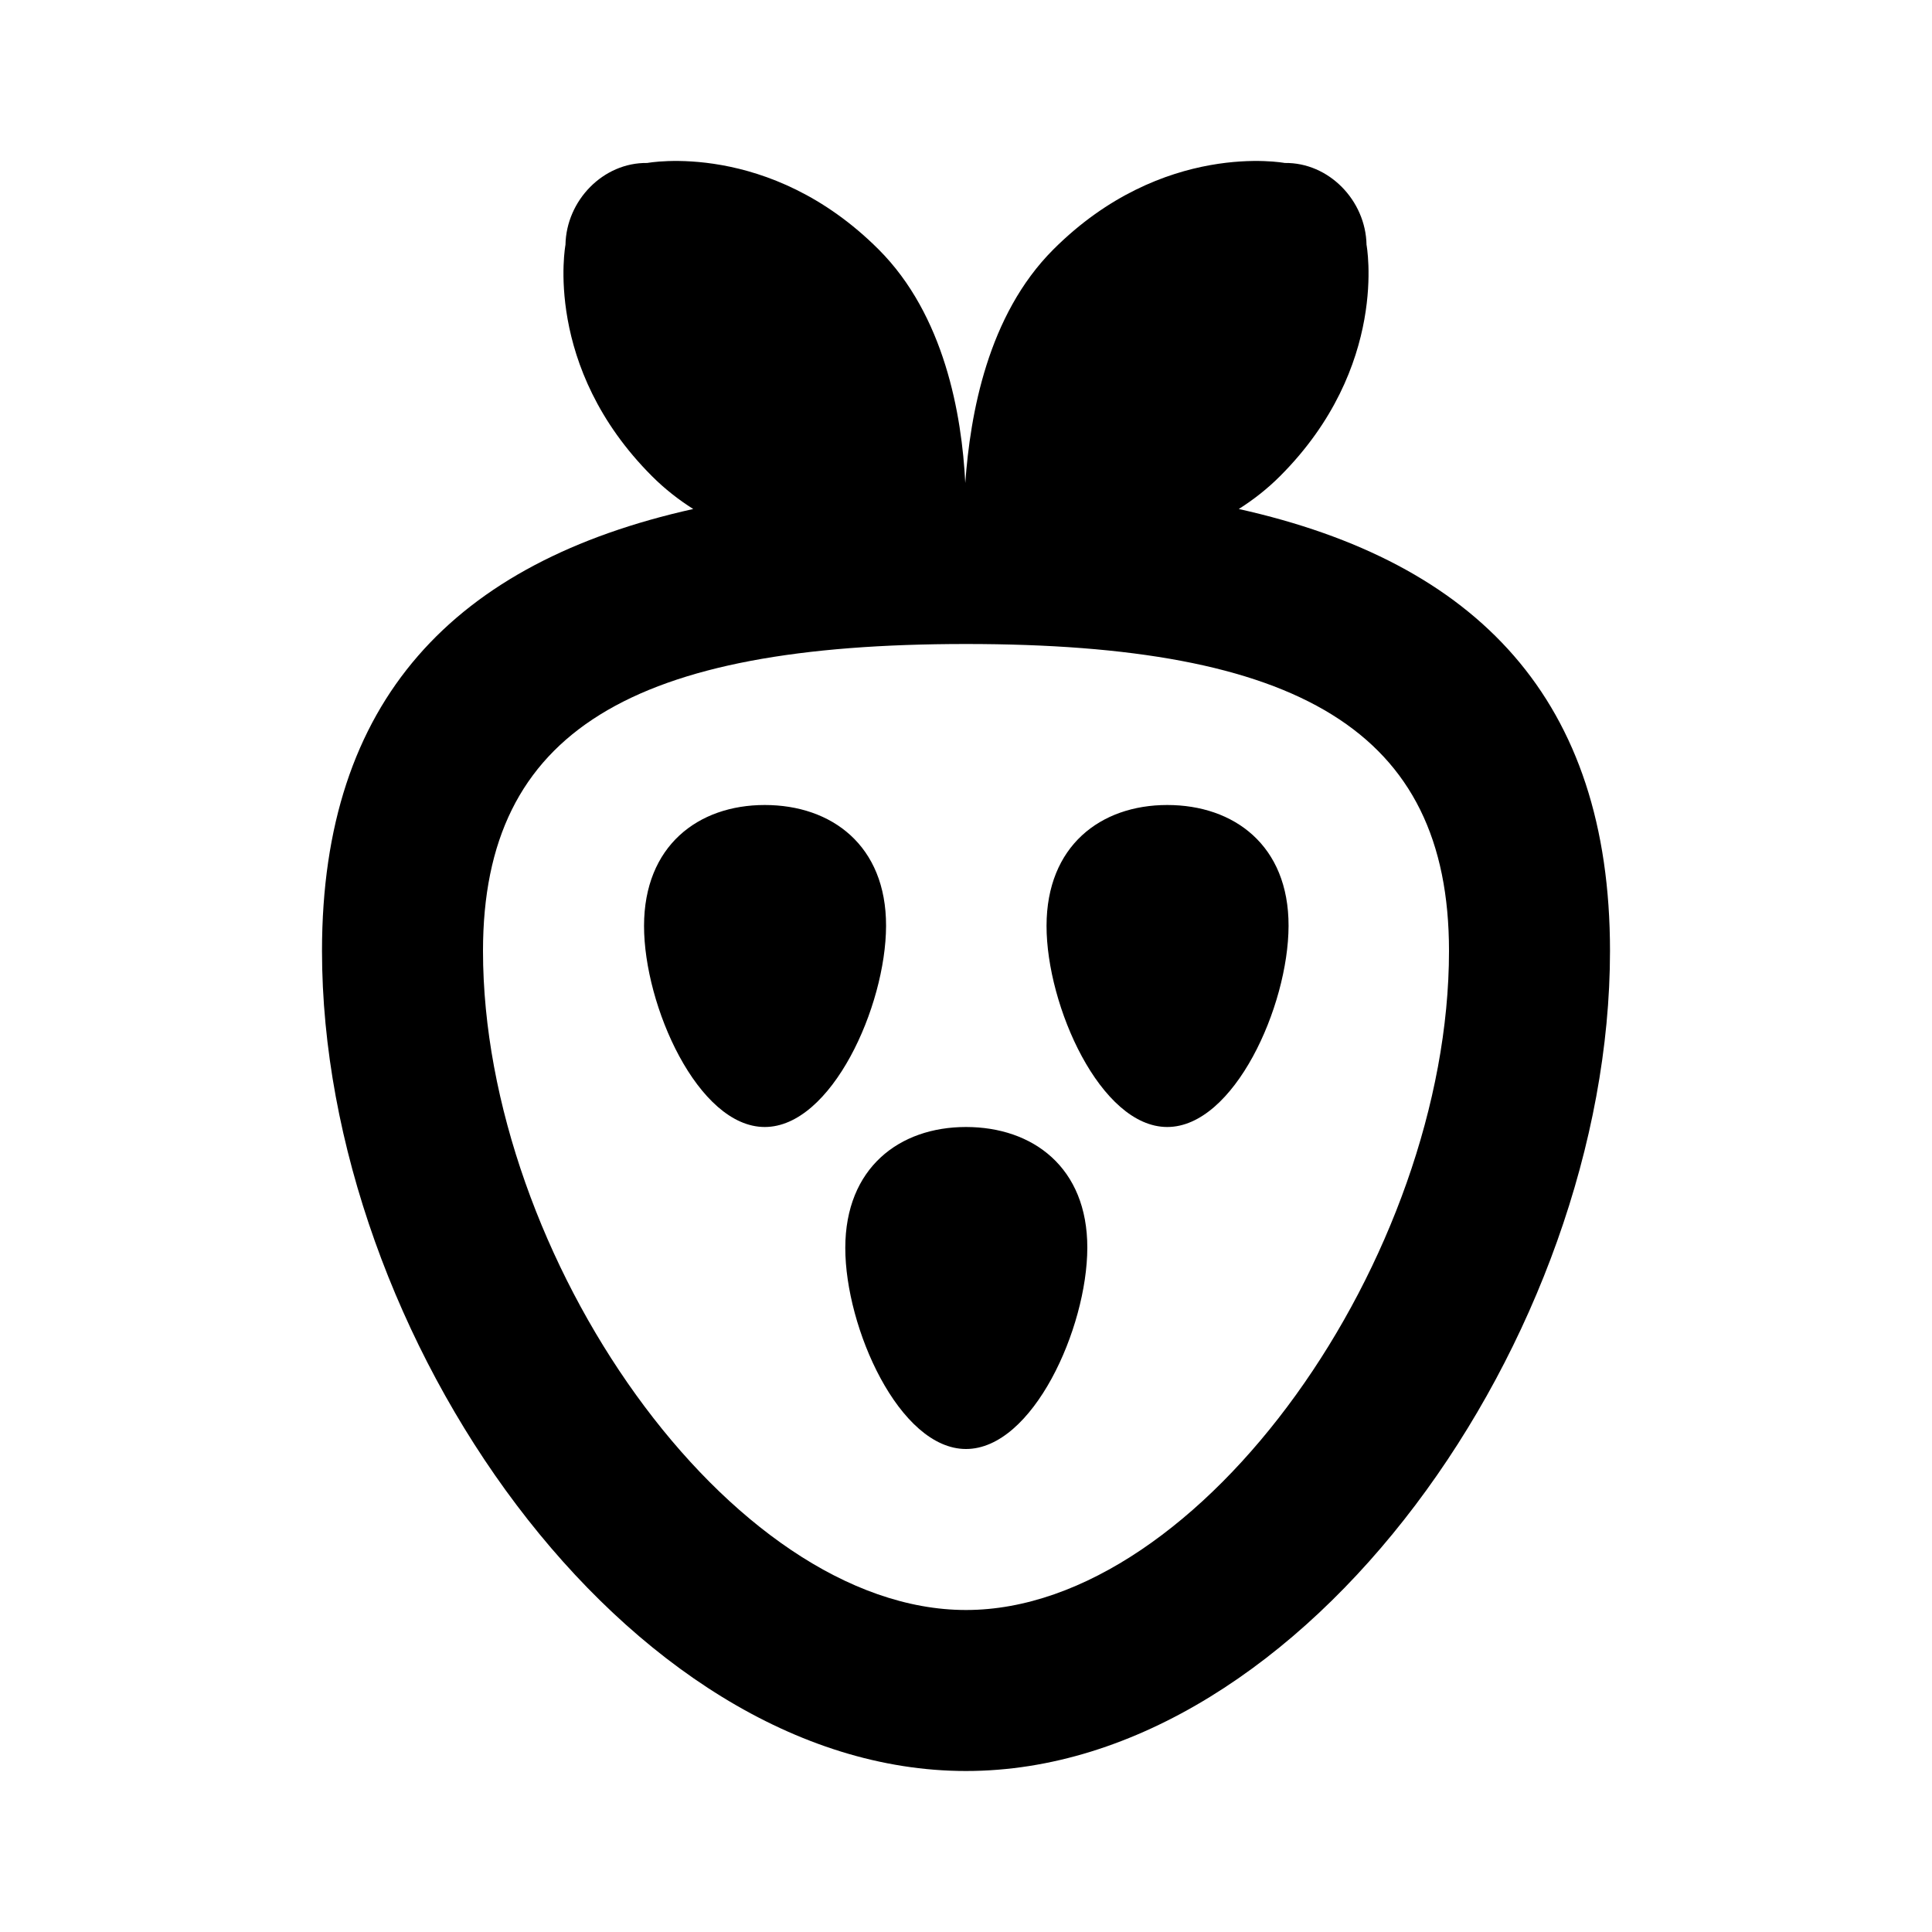 <?xml version="1.0" encoding="UTF-8"?>
<svg width="48px" height="48px" viewBox="0 0 48 48" version="1.1" xmlns="http://www.w3.org/2000/svg" xmlns:xlink="http://www.w3.org/1999/xlink">
    <!-- Generator: Sketch 49.3 (51167) - http://www.bohemiancoding.com/sketch -->
    <title>theicons.co/svg/food-18</title>
    <desc>Created with Sketch.</desc>
    <defs></defs>
    <g id="The-Icons" stroke="none" stroke-width="1" fill="none" fill-rule="evenodd">
        <g id="v-1.5" transform="translate(-192, -480)" fill="#000000">
            <g id="Food" transform="translate(96, 480)">
                <g id="Strawberry" transform="translate(96, 0)">
                    <path d="M26.17,6.198 C28.892,3.477 31.918,4.049 31.918,4.049 C33.013,4.032 33.931,4.98 33.951,6.082 C33.951,6.082 34.523,9.108 31.802,11.83 C31.487,12.145 31.142,12.415 30.777,12.646 C36.711,13.968 40,17.393 40,23.625 C40,33.174 32.439,44 24,44 C15.561,44 8,33.174 8,23.625 C8,17.393 11.289,13.968 17.223,12.646 C16.858,12.415 16.513,12.145 16.198,11.83 C13.477,9.108 14.049,6.082 14.049,6.082 C14.069,4.98 14.987,4.032 16.082,4.049 C16.082,4.049 19.108,3.477 21.83,6.198 C23.463,7.831 23.896,10.292 23.982,12 C24.104,10.292 24.537,7.831 26.17,6.198 Z M24,40 C29.859,40 36,31.209 36,23.625 C36,18.135 32.242,16 24,16 C15.758,16 12,18.135 12,23.625 C12,31.209 18.141,40 24,40 Z M19,28 C17.343,28 15.999,24.987 16.001,23.002 C16.003,21.016 17.343,20 19,20 C20.657,20 22.018,21.001 22.014,23.002 C22.01,25.003 20.657,28 19,28 Z M29,28 C27.343,28 25.999,24.987 26.001,23.002 C26.003,21.016 27.343,20 29,20 C30.657,20 32.018,21.001 32.014,23.002 C32.01,25.003 30.657,28 29,28 Z M24,36 C22.343,36 20.999,32.987 21.001,31.002 C21.003,29.016 22.343,28 24,28 C25.657,28 27.018,29.001 27.014,31.002 C27.01,33.003 25.657,36 24,36 Z" id="Combined-Shape"></path>
                </g>
            </g>
        </g>
    </g>
</svg>